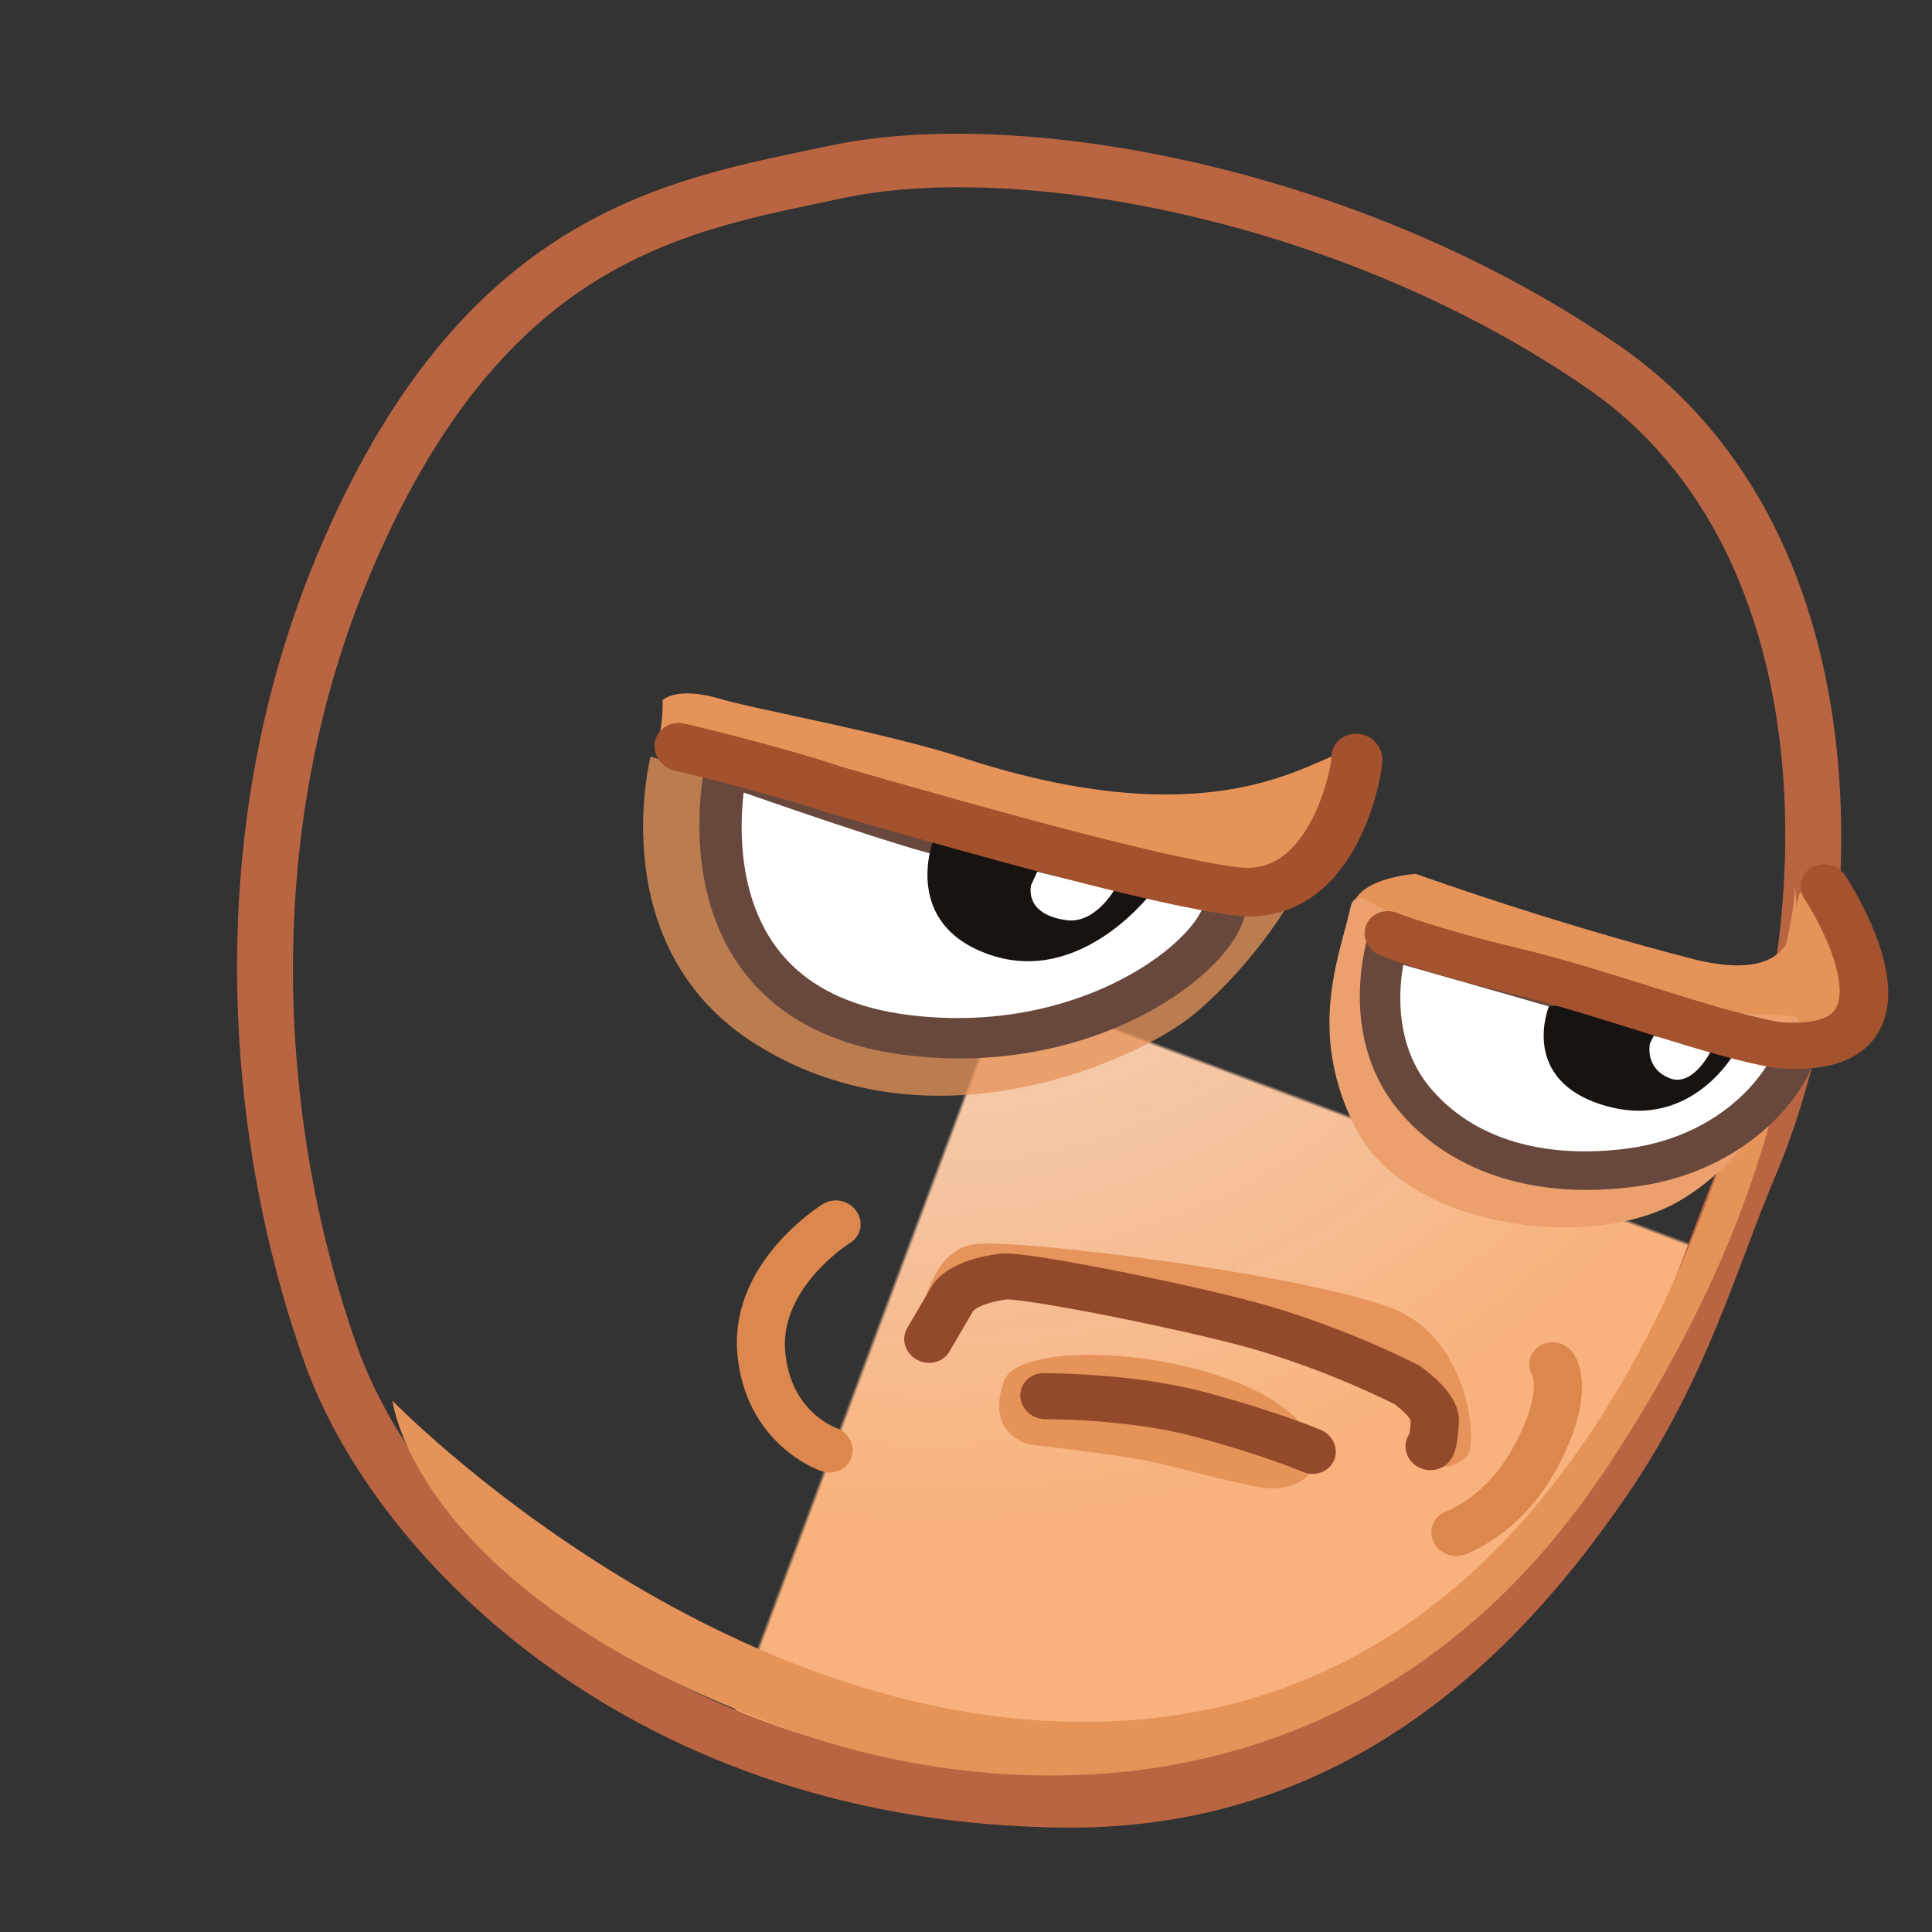 <svg xmlns="http://www.w3.org/2000/svg" xmlns:xlink="http://www.w3.org/1999/xlink" viewBox="0 0 512 512" width="512" height="512" style="width: 100%; height: 100%; transform: translate3d(0,0,0); content-visibility: visible;" preserveAspectRatio="xMidYMid meet"><rect x="0" y="0" width="512" height="512" fill="#333333" stroke="none"/><defs><clipPath id="__lottie_element_2"><rect width="512" height="512" x="0" y="0"></rect></clipPath><clipPath id="__lottie_element_4"><path d="M0,0 L512,0 L512,512 L0,512z"></path></clipPath><radialGradient id="__lottie_element_12" spreadMethod="pad" gradientUnits="userSpaceOnUse" cx="-60.997" cy="-89.021" r="252.823" fx="-60.997" fy="-89.021"><stop offset="0%" stop-color="rgb(255,238,226)"></stop><stop offset="50%" stop-color="rgb(252,208,176)"></stop><stop offset="100%" stop-color="rgb(249,178,125)"></stop></radialGradient><mask id="__lottie_element_14"><path fill="url(#__lottie_element_13)" d=" M-115.179,-193.819 C-150.384,-169.97 -195.603,-144.1 -199.088,-44.464 C-201.905,36.488 -169.077,110.676 -130.409,159.381 C-96.969,201.504 -12.75,242.764 88.385,203.321 C156.493,176.776 179.387,113.145 189.726,68.697 C198.259,32.018 195.388,1.981 196.507,-26.161 C199.189,-92.95 167.389,-196.708 88.337,-217.632 C11.112,-238.074 -74.563,-221.333 -115.179,-193.819z"></path></mask><radialGradient id="__lottie_element_13" spreadMethod="pad" gradientUnits="userSpaceOnUse" cx="-60.997" cy="-89.021" r="252.823" fx="-60.997" fy="-89.021"><stop stop-color="rgb(255,255,255)" offset="0%" stop-opacity="0.93"></stop><stop stop-color="rgb(255,255,255)" offset="57%" stop-opacity="0.965"></stop><stop stop-color="rgb(255,255,255)" offset="100%" stop-opacity="1"></stop></radialGradient><clipPath id="__lottie_element_20"><path d="M0,0 L512,0 L512,512 L0,512z"></path></clipPath><radialGradient id="__lottie_element_28" spreadMethod="pad" gradientUnits="userSpaceOnUse"><stop></stop><stop></stop><stop></stop></radialGradient><mask id="__lottie_element_30"><path fill="url(#__lottie_element_29)"></path></mask><radialGradient id="__lottie_element_29" spreadMethod="pad" gradientUnits="userSpaceOnUse"><stop stop-color="rgb(255,255,255)"></stop><stop stop-color="rgb(255,255,255)"></stop><stop stop-color="rgb(255,255,255)"></stop></radialGradient></defs><g clip-path="url(#__lottie_element_2)"><g clip-path="url(#__lottie_element_20)" style="display: none;"><g style="display: none;"><g><path fill="url(#__lottie_element_28)" mask="url(#__lottie_element_30)"></path><path stroke-linecap="round" stroke-linejoin="round" fill-opacity="0"></path></g><g><path></path></g></g><g style="display: none;"><g><path stroke-linecap="round" stroke-linejoin="round" fill-opacity="0"></path></g><g><path stroke-linecap="round" stroke-linejoin="round" fill-opacity="0"></path></g><g><path></path></g><g><path stroke-linecap="round" stroke-linejoin="round" fill-opacity="0"></path></g><g><path></path></g><g><path stroke-linecap="round" stroke-linejoin="round" fill-opacity="0"></path></g><g><path></path><path stroke-linecap="round" stroke-linejoin="round" fill-opacity="0"></path></g></g><g style="display: none;"><g><g><path></path></g><g><path></path></g><g><path></path><path stroke-linecap="round" stroke-linejoin="round" fill-opacity="0"></path></g><g><path></path></g><g><path></path></g><g><path stroke-linecap="round" stroke-linejoin="round" fill-opacity="0"></path></g></g><g><g><path></path></g><g><path></path></g><g><path></path><path stroke-linecap="round" stroke-linejoin="round" fill-opacity="0"></path></g><g><path></path></g><g><path></path></g><g><path stroke-linecap="round" stroke-linejoin="round" fill-opacity="0"></path></g></g></g></g><g clip-path="url(#__lottie_element_4)" style="display: block;" transform="matrix(1,0,0,1,0,0)" opacity="1"><g style="display: block;" transform="matrix(0.958,0.359,-0.338,0.903,126.539,-73.198)" opacity="1"><g opacity="1" transform="matrix(1,0,0,1,242.948,274.527)"><path fill="url(#__lottie_element_12)" mask="url(#__lottie_element_14)" fill-opacity="1" d="M0 0 M-115.179,-193.819 C-150.384,-169.97 -195.603,-144.1 -199.088,-44.464 C-201.905,36.488 -169.077,110.676 -130.409,159.381 C-96.969,201.504 -12.75,242.764 88.385,203.321 C156.493,176.776 179.387,113.145 189.726,68.697 C198.259,32.018 195.388,1.981 196.507,-26.161 C199.189,-92.95 167.389,-196.708 88.337,-217.632 C11.112,-238.074 -74.563,-221.333 -115.179,-193.819z"></path><path stroke-linecap="round" stroke-linejoin="round" fill-opacity="0" stroke="rgb(186,101,66)" stroke-opacity="1" stroke-width="14.59" d=" M-115.179,-193.819 C-150.384,-169.97 -195.603,-144.1 -199.088,-44.464 C-201.905,36.488 -169.077,110.676 -130.409,159.381 C-96.969,201.504 -12.75,242.764 88.385,203.321 C156.493,176.776 179.387,113.145 189.726,68.697 C198.259,32.018 195.388,1.981 196.507,-26.161 C199.189,-92.95 167.389,-196.708 88.337,-217.632 C11.112,-238.074 -74.563,-221.333 -115.179,-193.819z"></path></g><g opacity="1" transform="matrix(1,0,0,1,297.168,316.317)"><path fill="rgb(230,147,90)" fill-opacity="1" d=" M-165.482,123.508 C-165.482,123.508 -54.751,179.112 39.137,136.146 C157.846,81.721 133.627,-84.29 132.491,-110.41 C131.356,-136.53 127.92,-144.215 127.92,-144.215 C127.92,-144.215 159.74,-87.189 134.922,24.607 C109.989,137.161 21.294,168.945 -39.179,169.891 C-142.515,171.508 -165.482,123.508 -165.482,123.508z"></path></g></g><g style="display: block;" transform="matrix(0.93,0.43,-0.414,0.874,220.785,225.348)" opacity="1"><g opacity="1" transform="matrix(1,0,0,1,245.585,65.051)"><path stroke-linecap="round" stroke-linejoin="round" fill-opacity="0" stroke="rgb(220,135,77)" stroke-opacity="1" stroke-width="12.506" d=" M-20.204,-19.798 C-20.204,-19.798 -13.159,-15.675 -14.223,5.188 C-15.169,23.737 -24.525,33.204 -24.525,33.204"></path></g><g opacity="1" transform="matrix(1,0,0,1,46.596,116.723)"><path stroke-linecap="round" stroke-linejoin="round" fill-opacity="0" stroke="rgb(220,135,77)" stroke-opacity="1" stroke-width="12.506" d=" M-4.47,-24.328 C-4.47,-24.328 -17.957,-2.525 -7.911,16.211 C2.057,34.735 18.704,32.82 18.704,32.82"></path></g><g opacity="1" transform="matrix(1,0,0,1,141.574,78.395)"><path fill="rgb(231,148,92)" fill-opacity="1" d=" M-68.901,29.527 C-68.901,29.527 -75.196,10.228 -64.916,3.31 C-54.719,-3.535 22.596,-29.381 42.47,-28.813 C62.344,-28.246 75.103,-4.444 73.667,-0.568 C67.989,14.763 53.225,-6.814 53.225,-6.814 C53.225,-6.814 43.026,-14.087 31.102,-11.816 C19.178,-9.544 -52.619,7.763 -59.007,13.583 C-65.395,19.403 -68.901,29.527 -68.901,29.527z"></path></g><g opacity="1" transform="matrix(1,0,0,1,140.666,88.048)"><path stroke-linecap="round" stroke-linejoin="round" fill-opacity="0" stroke="rgb(146,74,43)" stroke-opacity="1" stroke-width="12.506" d=" M-64.218,22.781 C-64.218,22.781 -63.111,9.428 -63.111,9.428 C-63.111,9.428 -62.663,4.346 -53.655,-1.614 C-49.17,-4.531 -10.123,-14.488 8.294,-17.896 C31.287,-22.141 52.673,-21.077 52.673,-21.077 C52.673,-21.077 61.659,-19.434 63.154,-15.438 C65.885,-8.325 64.837,-8.174 64.837,-8.174"></path></g><g opacity="1" transform="matrix(1,0,0,1,147.361,103.521)"><path fill="rgb(230,147,90)" fill-opacity="1" d=" M-35.631,21.662 C-35.631,21.662 -47.149,24.564 -48.672,8.795 C-49.551,-0.279 -24.701,-13.789 -0.064,-17.048 C25.629,-20.415 31.43,-10.618 33.042,-6.938 C34.531,-2.989 30.871,3.408 23.329,5.679 C15.959,7.987 1.829,10.081 -6.627,12.287 C-15.083,14.493 -35.631,21.662 -35.631,21.662z"></path></g><g opacity="1" transform="matrix(1,0,0,1,143.695,102.527)"><path stroke-linecap="round" stroke-linejoin="round" fill-opacity="0" stroke="rgb(146,74,43)" stroke-opacity="1" stroke-width="12.506" d=" M-33.868,8.956 C-33.868,8.956 -13.965,-1.049 4.774,-4.456 C23.512,-7.863 34.693,-8.205 34.693,-8.205"></path></g><g opacity="0" transform="matrix(1,0,0,1,0,0)"><path fill="rgb(104,72,60)" fill-opacity="1" d=" M150.184,67.38 C123.022,71.784 104.017,77.564 92.402,82.361 C85.851,85.067 81.848,87.861 91.965,83.034 C101.447,78.51 107.653,77.167 113.872,75.64 C119.88,74.165 142.846,67.782 154.387,65.907 C185.947,60.779 201.872,73.143 199.366,70.809 C194.476,66.256 182.182,62.192 150.184,67.38z"></path><path stroke-linecap="round" stroke-linejoin="round" fill-opacity="0" stroke="rgb(92,60,47)" stroke-opacity="1" stroke-width="11" d=" M150.184,67.38 C123.022,71.784 104.017,77.564 92.402,82.361 C85.851,85.067 81.848,87.861 91.965,83.034 C101.447,78.51 107.653,77.167 113.872,75.64 C119.88,74.165 142.846,67.782 154.387,65.907 C185.947,60.779 201.872,73.143 199.366,70.809 C194.476,66.256 182.182,62.192 150.184,67.38z"></path></g></g><g style="display: block;" transform="matrix(0.912,0.47,-0.455,0.853,201.601,79.53)" opacity="1"><g opacity="1" transform="matrix(1.012,0,0,1.005,-1.794,-0.58)"><g opacity="1" transform="matrix(1,0,0,1,274.984,53.694)"><path fill="rgb(230,147,90)" fill-opacity="1" d=" M-56.768,4.15 C-56.768,4.15 -20.036,-0.947 17.326,-10.191 C50.896,-19.528 25.195,-41.388 34.074,-40.114 C54.742,-40.682 63.346,-12.877 52.959,-8.052 C49.663,-6.518 -7.098,13.912 -25.268,17.319 C-43.439,20.726 -45.415,33.076 -58.831,27.104 C-78.972,18.567 -56.768,4.15 -56.768,4.15z"></path></g><g opacity="1" transform="matrix(1,0,0,1,283.585,91.265)"><path fill="rgb(235,160,109)" fill-opacity="1" d=" M-62.872,-20.431 C-68.816,-20.226 -77.577,-23.065 -76.068,-17.312 C-72.586,-4.055 -71.086,18.996 -47.551,36.347 C-24.284,53.257 19.171,36.529 32.998,13.473 C48.387,-12.215 41.035,-45.816 37.628,-46.195 C34.221,-46.573 -18.617,-15.378 -27.702,-14.621 C-33.293,-14.155 -50.603,-20.854 -62.872,-20.431z"></path></g><g opacity="1" transform="matrix(1,0,0,1,286.435,81.576)"><path fill="rgb(255,255,255)" fill-opacity="1" d=" M-66.451,-4.069 C-66.451,-4.069 -62.298,21.274 -41.978,30.823 C-22.529,39.752 -2.47,33.29 13.058,22.406 C42.053,2.548 40.351,-28.385 37.95,-28.864 C35.69,-29.277 -11.075,-15.892 -20.16,-14 C-29.246,-12.107 -66.451,-4.069 -66.451,-4.069z"></path><path stroke-linecap="round" stroke-linejoin="round" fill-opacity="0" stroke="rgb(104,72,60)" stroke-opacity="1" stroke-width="10.421" d=" M-66.451,-4.069 C-66.451,-4.069 -62.298,21.274 -41.978,30.823 C-22.529,39.752 -2.47,33.29 13.058,22.406 C42.053,2.548 40.351,-28.385 37.95,-28.864 C35.69,-29.277 -11.075,-15.892 -20.16,-14 C-29.246,-12.107 -66.451,-4.069 -66.451,-4.069z"></path></g><g opacity="1" transform="matrix(1,0,0,1,275.166,78.473)"><path fill="rgb(23,19,17)" fill-opacity="1" d=" M-11.038,-5.185 C-11.038,-5.185 -9.036,16.814 13.775,11.88 C36.337,7.019 36.412,-17.638 36.412,-17.638 C36.412,-17.638 -3.568,-9.683 -3.568,-9.683 C-3.568,-9.683 -11.038,-5.185 -11.038,-5.185z"></path></g><g opacity="1" transform="matrix(0.3,0,0,0.3,296.166,62.473)"><path fill="rgb(255,255,255)" fill-opacity="1" d=" M-16.077,23.868 C-16.077,23.868 -10.801,46.199 12.425,44.032 C34.8,42.006 32.727,2.076 32.727,2.076 C32.727,2.076 -16.254,16.399 -16.254,16.399 C-16.254,16.399 -16.077,23.868 -16.077,23.868z"></path></g><g opacity="1" transform="matrix(1,0,0,1,268.265,55.492)"><path stroke-linecap="round" stroke-linejoin="round" fill-opacity="0" stroke="rgb(165,82,46)" stroke-opacity="1" stroke-width="12.506" d=" M43.759,-45.518 C43.759,-45.518 89.74,-18.302 52.276,-1.458 C36.833,4.068 6.722,7.465 -16.578,13.647 C-38.037,19.288 -48.824,20.357 -48.824,20.357"></path></g></g><g opacity="1" transform="matrix(1.056,0,0,1.053,-14.802,-4.582)"><g opacity="1" transform="matrix(1,0,0,1,123.468,124.578)"><path fill="rgb(230,147,90)" fill-opacity="0.76" d=" M-80.682,-1.513 C-80.682,-1.513 -69.362,48.777 -24.586,52.593 C26.847,56.989 60.039,9.303 66.116,-6.192 C74.127,-26.62 76.096,-54.441 71.932,-55.956 C67.768,-57.47 -29.906,-8.896 -29.906,-8.896 C-29.906,-8.896 -80.682,-1.513 -80.682,-1.513z"></path></g><g opacity="1" transform="matrix(1,0,0,1,117.979,95.145)"><path fill="rgb(230,147,90)" fill-opacity="1" d=" M-79.088,13.506 C-79.088,13.506 -77.781,8.583 -66.89,6.336 C-58.778,4.834 -25.887,-6.076 -6.257,-9.222 C62.787,-21.545 69.403,-56.594 75.274,-55.779 C95.716,-52.939 74.847,-13.552 75.32,-13.552 C75.793,-13.552 -35.768,13.153 -44.359,19.645 C-56.936,29.575 -73.895,28.158 -75.568,23.297 C-76.193,18.682 -79.088,13.506 -79.088,13.506z"></path></g><g opacity="1" transform="matrix(1,0,0,1,123.279,120.13)"><path fill="rgb(255,255,255)" fill-opacity="1" d=" M-63.075,-4.044 C-63.075,-4.044 -47.251,60.735 10.156,35.515 C57.401,15.002 69.708,-34.541 56.236,-34.302 C52.81,-34.264 4.149,-16.219 -10.993,-12.812 C-26.135,-9.405 -63.075,-4.044 -63.075,-4.044z"></path><path stroke-linecap="round" stroke-linejoin="round" fill-opacity="0" stroke="rgb(104,72,60)" stroke-opacity="1" stroke-width="10.421" d=" M-63.075,-4.044 C-63.075,-4.044 -47.251,60.735 10.156,35.515 C57.401,15.002 69.708,-34.541 56.236,-34.302 C52.81,-34.264 4.149,-16.219 -10.993,-12.812 C-26.135,-9.405 -63.075,-4.044 -63.075,-4.044z"></path></g><g opacity="1" transform="matrix(1,0,0,1,110.792,118.593)"><path fill="rgb(23,19,17)" fill-opacity="1" d=" M2.64,-9.953 C2.64,-9.953 5.178,13.619 28.218,9.91 C51.954,6.039 56.01,-24.775 56.01,-24.775 C56.01,-24.775 10.204,-13.217 10.204,-13.217 C10.204,-13.217 2.64,-9.953 2.64,-9.953z"></path></g><g opacity="1" transform="matrix(0.3,0,0,0.3,152.502,101.991)"><path fill="rgb(255,255,255)" fill-opacity="1" d=" M-42.61,18.15 C-42.61,18.15 -37.251,44.114 -3.618,31.272 C18.208,23.169 19.152,-11.041 19.152,-11.041 C19.152,-11.041 -43.294,5.577 -43.294,5.577 C-43.294,5.577 -42.61,18.15 -42.61,18.15z"></path></g><g opacity="1" transform="matrix(1,0,0,1,106.136,93.158)"><path stroke-linecap="round" stroke-linejoin="round" fill-opacity="0" stroke="rgb(164,81,46)" stroke-opacity="1" stroke-width="12.506" d=" M-58.107,24.297 C-58.107,24.297 -36.502,18.452 -19.315,15.603 C17.52,7.803 61.156,-1.775 78.695,-8.733 C102.317,-18.215 89.39,-55.038 89.285,-53.925"></path></g></g></g></g></g></svg>